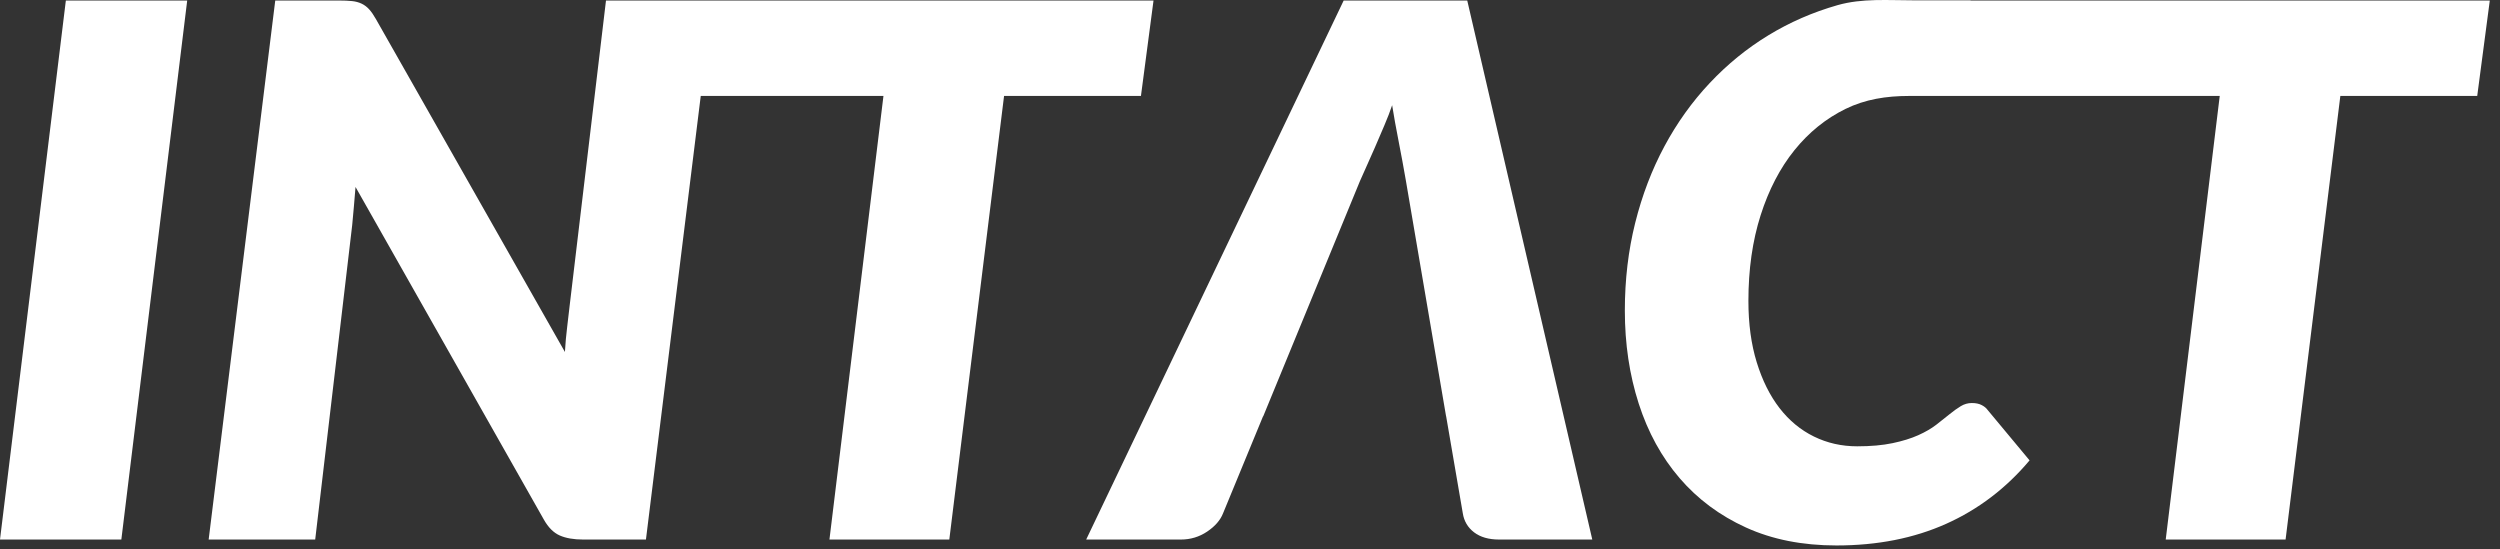 <?xml version="1.0" encoding="UTF-8"?>
<svg width="223px" height="49px" viewBox="0 0 223 49" version="1.1" xmlns="http://www.w3.org/2000/svg" xmlns:xlink="http://www.w3.org/1999/xlink">
    <rect x="0" y="0" width="223" height="49" fill="#333333" stroke="none"/>
    <!-- Generator: Sketch 55.2 (78181) - https://sketchapp.com -->
    <title>INTACT_LOGO</title>
    <desc>Created with Sketch.</desc>
    <g id="Page-1" stroke="none" stroke-width="1" fill="none" fill-rule="evenodd">
        <g id="home-no-app" transform="translate(-150, -246)" fill="#FFFFFF">
            <g id="INTACT_LOGO" transform="translate(150, 246)">
                <path d="M10.824,48.127 L7.10542736e-14,48.127 L5.874,0.046 L16.698,0.046 L10.824,48.127 Z M30.228,0.046 C30.69,0.046 31.08,0.063 31.399,0.096 C31.719,0.129 32.004,0.206 32.258,0.327 C32.511,0.448 32.736,0.618 32.934,0.838 C33.132,1.058 33.33,1.344 33.528,1.696 L50.391,31.396 C50.435,30.626 50.501,29.889 50.589,29.185 C50.677,28.481 50.754,27.821 50.82,27.205 L54.054,0.046 L63.558,0.046 L57.618,48.127 L52.008,48.127 C51.172,48.127 50.479,48.006 49.929,47.764 C49.379,47.522 48.906,47.049 48.51,46.345 L31.713,16.678 C31.669,17.294 31.62,17.888 31.564,18.46 C31.509,19.032 31.46,19.571 31.416,20.077 L28.116,48.127 L18.612,48.127 L24.552,0.046 L30.228,0.046 Z M102.894,0.046 L101.772,8.56 L89.562,8.56 L84.678,48.127 L73.986,48.127 L78.804,8.56 L56.528,8.56 L57.584,0.046 L102.894,0.046 Z M165.66,39.811 C166.87,39.811 167.92,39.718 168.811,39.531 C169.703,39.344 170.467,39.107 171.105,38.821 C171.743,38.535 172.282,38.222 172.722,37.881 C173.162,37.54 173.558,37.226 173.91,36.94 C174.262,36.654 174.592,36.418 174.9,36.231 C175.208,36.044 175.538,35.95 175.89,35.95 C176.242,35.95 176.533,36.011 176.764,36.132 C176.996,36.253 177.166,36.39 177.276,36.544 L181.038,41.065 C178.948,43.551 176.468,45.438 173.596,46.725 C170.725,48.012 167.464,48.655 163.812,48.655 C160.776,48.655 158.087,48.122 155.744,47.055 C153.4,45.988 151.426,44.519 149.82,42.649 C148.214,40.779 146.999,38.563 146.173,36 C145.348,33.437 144.936,30.67 144.936,27.7 C144.936,24.95 145.244,22.343 145.86,19.879 C146.476,17.415 147.345,15.138 148.467,13.048 C149.589,10.958 150.936,9.077 152.51,7.405 C154.083,5.733 155.826,4.314 157.74,3.148 C159.654,1.982 161.711,1.086 163.911,0.459 C166.111,-0.168 168.41,0.03 170.808,0.03 C172.612,0.03 174.102,0.03 175.742,0.03 C177.227,0.371 178.568,0.844 179.768,1.449 C180.967,2.054 182.039,2.774 182.985,3.61 C183.931,4.446 184.756,7.547 185.46,8.559 C176.029,8.559 170.969,8.559 170.28,8.559 C168.256,8.559 166.37,8.857 164.62,9.715 C162.871,10.573 161.354,11.8 160.066,13.395 C158.779,14.99 157.773,16.926 157.047,19.203 C156.321,21.48 155.958,24.026 155.958,26.842 C155.958,28.888 156.205,30.714 156.701,32.32 C157.196,33.926 157.872,35.285 158.73,36.396 C159.588,37.507 160.611,38.354 161.799,38.937 C162.987,39.52 164.274,39.811 165.66,39.811 Z M222.09,0.046 L220.968,8.56 L208.758,8.56 L203.874,48.127 L193.182,48.127 L198,8.56 L173.724,8.56 L174.78,0.046 L222.09,0.046 Z" id="INTACT" fill-rule="nonzero"></path>
                <path d="M128.991,37.138 L125.4,16.084 C125.202,14.94 124.988,13.78 124.757,12.603 C124.525,11.426 124.333,10.353 124.179,9.385 C124.003,9.913 123.772,10.513 123.486,11.184 C123.2,11.855 122.92,12.509 122.644,13.147 C122.369,13.785 122.106,14.379 121.853,14.929 C121.599,15.479 121.418,15.886 121.308,16.15 L112.678,37.138 L112.662,37.138 L109.098,45.784 C108.856,46.4 108.383,46.945 107.679,47.418 C106.975,47.891 106.194,48.127 105.336,48.127 L96.888,48.127 L119.856,0.046 L130.878,0.046 L142.032,48.127 L133.716,48.127 C132.792,48.127 132.05,47.913 131.488,47.484 C130.927,47.055 130.592,46.488 130.482,45.784 L128.997,37.138 L128.991,37.138 Z" id="Combined-Shape"></path>
            </g>
        </g>
    </g>
</svg>